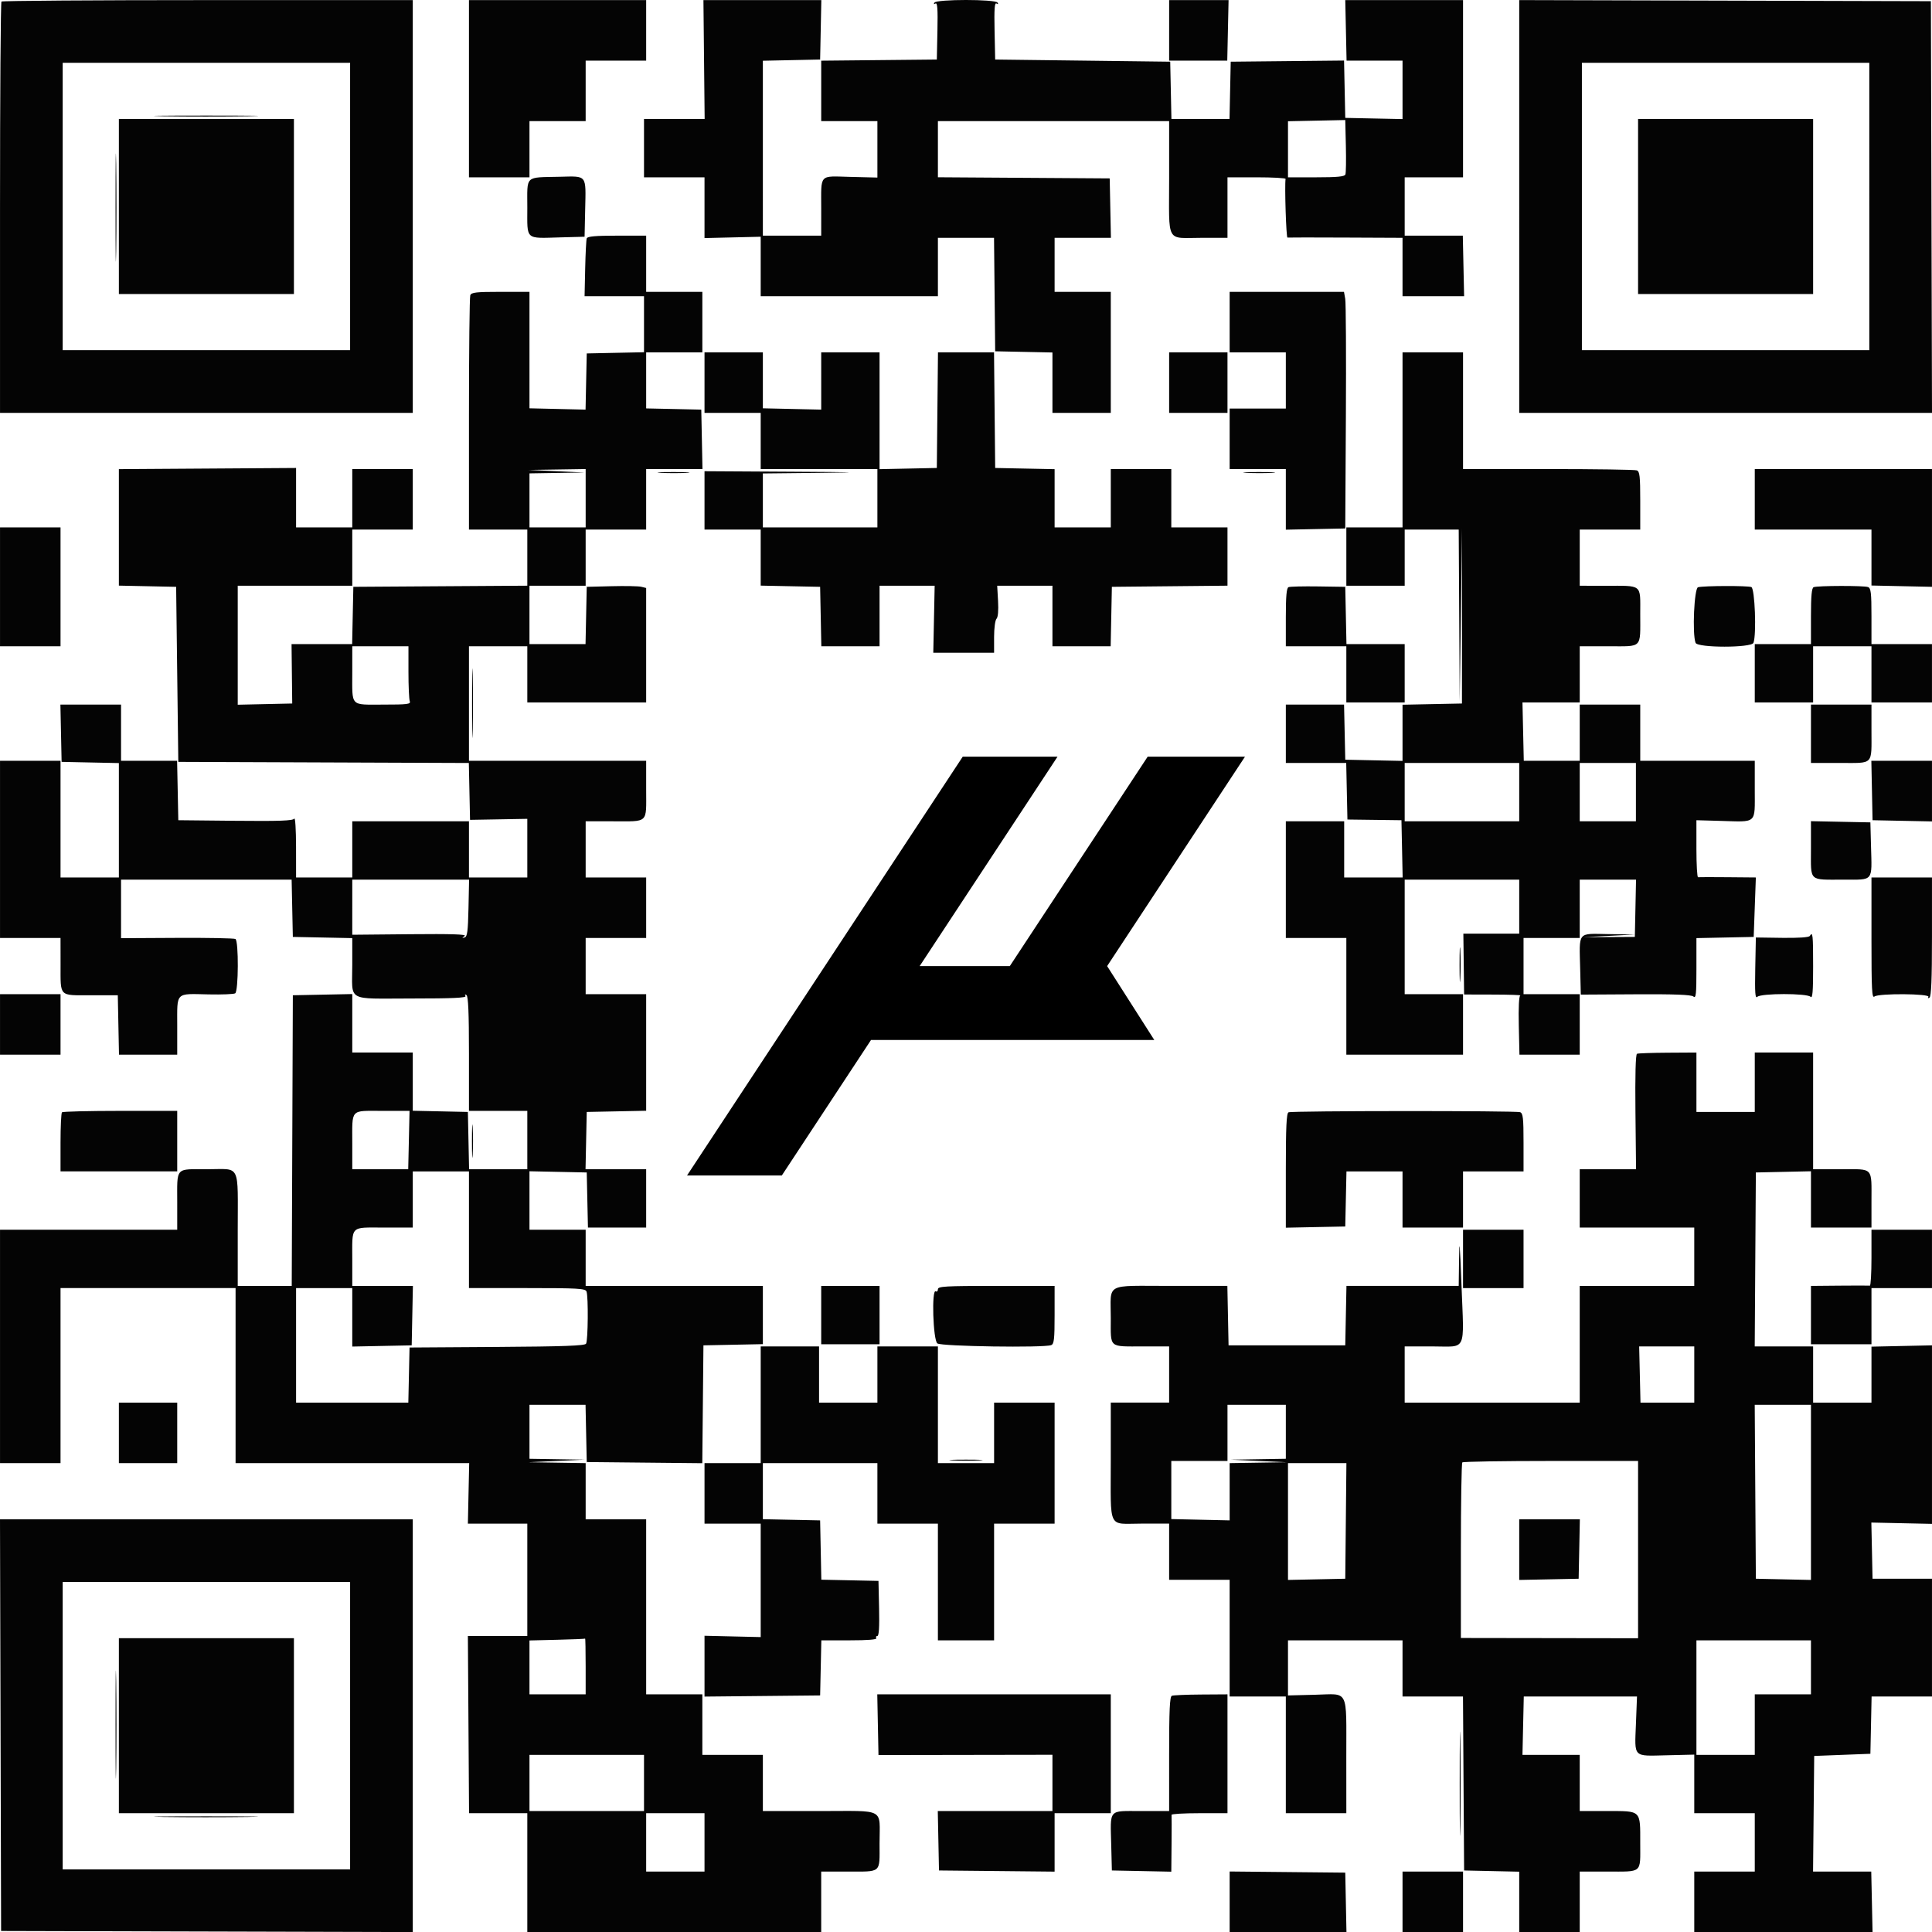 <?xml version="1.0" encoding="UTF-8" standalone="no"?>
<svg
   id="svg"
   version="1.1"
   width="357.608"
   height="357.624"
   viewBox="0 0 357.608 357.624"
   sodipodi:docname="blind_joint_QR.svg"
   xmlns:inkscape="http://www.inkscape.org/namespaces/inkscape"
   xmlns:sodipodi="http://sodipodi.sourceforge.net/DTD/sodipodi-0.dtd"
   xmlns="http://www.w3.org/2000/svg"
   xmlns:svg="http://www.w3.org/2000/svg">
  <defs
     id="defs36752" />
  <sodipodi:namedview
     id="namedview36750"
     pagecolor="#ffffff"
     bordercolor="#000000"
     borderopacity="0.25"
     inkscape:showpageshadow="2"
     inkscape:pageopacity="0.0"
     inkscape:pagecheckerboard="0"
     inkscape:deskcolor="#d1d1d1"
     showgrid="false" />
  <g
     id="svgg"
     transform="translate(-21.196,-21.18)">
    <path
       id="path1"
       d="M 21.467,21.467 C 21.32,21.613 21.2,38.803 21.2,59.667 V 97.6 H 59.4 97.6 V 59.4 21.2 H 59.667 c -20.864,0 -38.054,0.12 -38.2,0.267 M 108,37.6 V 54 h 5.6 5.6 v -5.2 -5.2 h 5.2 5.2 V 38 32.4 h 5.6 5.6 V 26.8 21.2 H 124.4 108 v 16.4 m 43.512,-5.4 0.113,11 h -5.613 -5.612 v 5.4 5.4 h 5.6 5.6 v 5.622 5.622 l 5.201,-0.122 5.2,-0.122 v 5.5 L 162,76 h 16.4 16.4 v -5.4 -5.4 h 5.193 5.194 l 0.106,10.5 0.107,10.5 5.3,0.112 5.3,0.111 v 5.589 5.588 h 5.4 5.4 V 86.4 75.2 h -5.2 -5.2 v -5 -5 h 5.211 5.212 L 226.711,59.7 226.6,54.2 210.7,54.095 194.8,53.991 V 48.795 43.6 h 21.4 21.4 v 10.557 c 0,12.321 -0.698,11.043 6.033,11.043 H 248.4 V 59.6 54 h 5.4 c 2.97,0 5.379,0.135 5.353,0.3 -0.198,1.249 0.111,10.89 0.347,10.853 0.165,-0.026 5.025,-0.026 10.8,0 l 10.5,0.047 v 5.4 5.4 l 5.7,0.001 h 5.7 l -0.121,-5.6 -0.121,-5.601 H 286.579 281.2 V 59.4 54 h 5.4 5.4 V 37.6 21.2 l -10.9,-10e-4 h -10.9 l 0.121,5.6 0.121,5.601 h 5.179 5.179 v 5.412 5.411 L 275.5,43.112 270.2,43 270.088,37.693 269.977,32.387 259.488,32.493 249,32.6 l -0.112,5.3 -0.111,5.3 h -5.377 -5.377 l -0.111,-5.3 -0.112,-5.3 -16.2,-0.2 -16.2,-0.2 -0.112,-5.331 c -0.084,-4.028 0.004,-5.259 0.362,-5.038 0.298,0.184 0.368,0.121 0.188,-0.169 -0.397,-0.643 -11.279,-0.643 -11.676,0 -0.18,0.29 -0.11,0.353 0.188,0.169 0.358,-0.221 0.446,1.01 0.362,5.038 l -0.112,5.331 -10.7,0.107 -10.7,0.106 v 5.594 5.593 h 5.2 5.2 v 5.223 5.223 l -4.996,-0.123 c -5.902,-0.145 -5.404,-0.69 -5.404,5.91 V 64.8 h -5.4 -5.4 V 48.612 32.423 l 5.3,-0.111 5.3,-0.112 0.111,-5.5 0.112,-5.5 H 162.311 L 151.4,21.199 151.512,32.2 M 237.6,26.8 v 5.6 h 5.379 5.379 l 0.121,-5.601 0.121,-5.6 h -5.5 l -5.5,10e-4 v 5.6 m 64.8,32.598 V 97.6 h 38.202 38.202 L 378.702,59.5 378.6,21.4 340.5,21.298 302.4,21.196 V 59.398 M 86,59.4 V 86 H 59.4 32.8 V 59.4 32.8 H 59.4 86 v 26.6 m 281.2,0 V 86 H 340.6 314 V 59.4 32.8 h 26.6 26.6 V 59.4 M 51.474,42.699 c 4.22,0.065 11.24,0.065 15.6,0.001 4.359,-0.065 0.906,-0.118 -7.674,-0.118 -8.58,0 -12.147,0.053 -7.926,0.117 M 43.2,59.4 V 75.6 H 59.4 75.6 V 59.4 43.2 H 59.4 43.2 V 59.4 M 270.225,53.478 C 270.075,53.87 268.732,54 264.813,54 H 259.6 v -5.188 -5.189 l 5.3,-0.111 5.3,-0.112 0.113,4.778 c 0.062,2.628 0.023,5.013 -0.088,5.3 M 324.4,59.4 v 16.2 h 16.2 16.2 V 59.4 43.2 H 340.6 324.4 V 59.4 M 42.582,59.6 c 0,8.91 0.053,12.555 0.118,8.1 0.064,-4.455 0.064,-11.745 0,-16.2 -0.065,-4.455 -0.118,-0.81 -0.118,8.1 M 124.8,53.899 c -6.56,0.154 -6,-0.377 -6,5.701 0,6.133 -0.494,5.693 6.2,5.516 l 4.4,-0.116 0.112,-5.114 c 0.141,-6.447 0.408,-6.108 -4.712,-5.987 m 4.998,11.401 c -0.097,0.275 -0.226,2.795 -0.287,5.601 l -0.111,5.1 h 5.5 L 140.4,76 v 5.188 5.189 l -5.3,0.111 -5.3,0.112 -0.11,5.2 -0.11,5.2 -5.19,-0.122 -5.19,-0.122 V 85.978 75.2 h -5.357 c -4.516,0 -5.396,0.099 -5.6,0.633 -0.134,0.348 -0.243,10.248 -0.243,22 V 119.2 h 5.4 5.4 v 5.195 5.196 l -16.1,0.104 -16.1,0.105 -0.112,5.3 -0.111,5.3 h -5.608 -5.607 l 0.062,5.5 0.063,5.5 -5.043,0.112 -5.044,0.112 V 140.612 129.6 h 10.6 10.6 v -5.2 -5.2 H 92 97.6 V 113.6 108 H 92 86.4 v 5.4 5.4 H 81.2 76 v -5.5 -5.5 l -16.4,0.109 -16.4,0.108 v 10.78 10.78 l 5.3,0.111 5.3,0.112 0.2,16.2 0.2,16.2 26.888,0.103 26.889,0.103 0.111,5.263 0.112,5.263 5.3,-0.094 5.3,-0.094 v 5.428 5.428 h -5.4 -5.4 v -5.2 -5.2 H 97.2 86.4 v 5.2 5.2 H 81.2 76 l -0.006,-5.7 c -0.003,-3.135 -0.151,-5.472 -0.328,-5.193 -0.249,0.392 -2.702,0.483 -10.894,0.4 L 54.2,173 54.089,167.5 53.977,162 H 48.789 43.6 v -5.2 -5.2 h -5.612 -5.611 l 0.111,5.3 0.112,5.3 5.3,0.112 5.3,0.111 V 173.012 183.6 H 37.8 32.4 V 172.8 162 h -5.6 -5.6 v 16.4 16.4 h 5.6 5.6 l 0.006,4.9 c 0.008,6.094 -0.379,5.7 5.594,5.7 h 5 l 0.111,5.5 0.112,5.5 H 48.611 54 v -5.357 c 0,-6.36 -0.427,-5.935 5.829,-5.802 2.436,0.052 4.641,-0.037 4.9,-0.197 0.614,-0.38 0.659,-9.681 0.049,-10.058 -0.233,-0.143 -5.093,-0.236 -10.8,-0.206 L 43.6,194.835 V 189.418 184 h 15.788 15.789 l 0.111,5.3 0.112,5.3 5.5,0.111 5.5,0.112 v 4.956 c 0,6.946 -1.267,6.221 10.866,6.221 7.745,0 10.309,-0.117 10.096,-0.462 -0.177,-0.286 -0.11,-0.353 0.176,-0.176 0.33,0.204 0.462,3.299 0.462,10.862 V 226.8 h 5.4 5.4 v 5.4 5.4 h -5.388 -5.389 l -0.111,-5.3 -0.112,-5.3 -5.1,-0.112 -5.1,-0.112 V 221.388 216 H 92 86.4 v -5.411 -5.412 l -5.5,0.112 -5.5,0.111 -0.103,26.9 -0.103,26.9 H 70.197 65.2 v -10.167 c 0,-12.715 0.628,-11.433 -5.6,-11.433 -6.074,0 -5.6,-0.527 -5.6,6.233 V 248.8 H 37.6 21.2 v 21.6 21.6 h 5.6 5.6 v -16.2 -16.2 h 16.2 16.2 v 16.2 16.2 h 21.621 21.621 l -0.121,5.601 -0.121,5.6 h 5.5 l 5.5,-0.001 v 10.4 10.4 h -5.5 -5.5 l 0.109,16.4 0.108,16.4 h 5.392 5.391 v 11 11 h 27.2 27.2 v -5.6 -5.6 h 4.767 c 6.502,0 6.033,0.405 6.033,-5.21 0,-6.681 1.274,-5.99 -11.043,-5.99 H 162.4 v -5.2 -5.2 h -5.6 -5.6 v -5.6 -5.6 h -5.2 -5.2 v -16.2 -16.2 h -5.6 -5.6 v -5.2 -5.2 l -5.3,-0.082 -5.3,-0.081 5.2,-0.237 5.2,-0.237 -5.1,-0.081 -5.1,-0.082 v -5 -5 h 5.188 5.189 l 0.111,5.3 0.112,5.3 10.694,0.107 10.693,0.106 0.107,-10.906 0.106,-10.907 5.5,-0.111 5.5,-0.112 V 264.589 259.2 H 146 129.6 v -5.2 -5.2 h -5.2 -5.2 v -5.412 -5.411 l 5.3,0.111 5.3,0.112 0.112,5.1 0.112,5.1 h 5.388 5.388 v -5.4 -5.4 h -5.612 -5.611 l 0.111,-5.3 0.112,-5.3 5.5,-0.111 5.5,-0.112 V 215.989 205.2 h -5.6 -5.6 v -5.2 -5.2 h 5.6 5.6 v -5.6 -5.6 h -5.6 -5.6 v -5.2 -5.2 h 4.967 c 6.777,0 6.233,0.51 6.233,-5.843 V 162 H 124.4 108 v -10.6 -10.6 h 5.4 5.4 v 5.2 5.2 h 11 11 v -10.592 -10.593 l -0.9,-0.223 c -0.495,-0.124 -2.97,-0.172 -5.5,-0.108 l -4.6,0.116 -0.112,5.3 -0.111,5.3 h -5.189 -5.188 v -5.4 -5.4 h 5.2 5.2 v -5.2 -5.2 h 5.6 5.6 v -5.6 -5.6 h 5.211 5.212 L 151.111,102.5 151,97 145.9,96.888 140.8,96.776 V 91.588 86.4 h 5.2 5.2 V 80.8 75.2 H 146 140.8 V 70 64.8 h -5.413 c -3.969,0 -5.459,0.133 -5.589,0.5 M 248.8,80.8 v 5.6 h 5.2 5.2 v 5.2 5.2 h -5.2 -5.2 v 5.6 5.6 h 5.2 5.2 v 5.611 5.612 l 5.5,-0.112 5.5,-0.111 0.115,-20.6 c 0.063,-11.33 0.009,-21.185 -0.119,-21.9 l -0.232,-1.3 H 259.382 248.8 v 5.6 M 151.6,92 v 5.6 h 5.2 5.2 v 5.2 5.2 h 10.8 10.8 v 5.4 5.4 H 173 162.4 v -4.993 -4.994 l 10.5,-0.113 c 8.359,-0.091 7.258,-0.133 -5.4,-0.207 L 151.6,108.4 v 5.4 5.4 h 5.2 5.2 v 5.189 5.188 l 5.5,0.112 5.5,0.111 0.111,5.5 0.112,5.5 h 5.388 5.389 v -5.6 -5.6 l 5.1,-0.001 h 5.1 l -0.128,6.2 -0.128,6.201 h 5.628 5.628 v -2.92 c 0,-1.618 0.199,-3.119 0.447,-3.367 0.278,-0.278 0.387,-1.517 0.287,-3.28 l -0.16,-2.833 h 5.113 5.113 v 5.6 5.6 h 5.389 5.388 l 0.112,-5.5 0.111,-5.5 10.7,-0.107 10.7,-0.106 v -5.394 -5.393 h -5.2 -5.2 v -5.4 -5.4 h -5.6 -5.6 v 5.4 5.4 h -5.2 -5.2 v -5.389 -5.388 l -5.5,-0.112 -5.5,-0.111 -0.107,-10.7 -0.106,-10.7 H 200 194.813 l -0.106,10.7 -0.107,10.7 -5.3,0.112 -5.3,0.111 V 97.212 86.4 h -5.4 -5.4 l 0.001,5.3 V 97 l -5.4,-0.122 -5.401,-0.121 V 91.578 86.4 H 157 151.6 V 92 m 86,0 v 5.6 h 5.4 5.4 V 92 86.4 H 243 237.6 V 92 m 43.2,10.6 v 16.2 h -5.2 -5.2 v 5.4 5.4 h 5.4 5.4 v -5.2 -5.2 h 5 5 l 0.093,15.9 0.093,15.9 0.216,-16 0.216,-16 -0.009,16.2 -0.009,16.2 -5.5,0.111 -5.5,0.112 v 5.2 5.2 l -5.3,-0.111 -5.3,-0.112 -0.112,-5.1 -0.112,-5.1 h -5.388 -5.388 v 5.4 5.4 h 5.588 5.589 l 0.111,5.236 0.112,5.236 5,0.064 5,0.064 0.112,5.3 0.111,5.3 H 275.412 270 v -5.2 -5.2 h -5.4 -5.4 v 10.8 10.8 h 5.6 5.6 v 10.8 10.8 h 10.8 10.8 v -5.6 -5.6 h -5.4 -5.4 V 194.6 184 h 10.6 10.6 v 5 5 h -5.17 -5.171 l 0.071,5.63 0.07,5.629 5.4,0.014 c 2.97,0.007 5.22,0.083 5,0.169 -0.248,0.097 -0.354,2.213 -0.278,5.557 l 0.121,5.401 h 5.579 5.578 v -5.6 -5.6 h -5.2 -5.2 v -5.2 -5.2 h 5.2 5.2 v -5.4 -5.4 h 5.212 5.211 l -0.111,5.3 -0.112,5.3 -4.8,0.026 -4.8,0.027 4.8,-0.246 4.8,-0.246 -4.892,-0.081 c -5.815,-0.095 -5.397,-0.613 -5.224,6.46 l 0.116,4.74 10.137,-0.058 c 7.221,-0.042 10.299,0.076 10.7,0.409 0.48,0.398 0.563,-0.369 0.563,-5.17 v -5.638 l 5.3,-0.111 5.3,-0.112 0.2,-5.501 0.2,-5.501 -5.2,-0.046 c -2.86,-0.026 -5.335,-0.025 -5.5,0.001 -0.165,0.026 -0.3,-2.338 -0.301,-5.253 l -0.001,-5.3 4.47,0.126 c 6.839,0.193 6.332,0.652 6.332,-5.734 V 162 h -10.6 -10.6 v -5.2 -5.2 h -5.6 -5.6 v 5.2 5.2 h -5.178 -5.179 l -0.121,-5.401 -0.122,-5.4 h 5.3 l 5.3,10e-4 v -5.2 -5.2 h 5.357 c 6.339,0 5.843,0.508 5.843,-5.986 0,-5.605 0.505,-5.2 -6.5,-5.209 l -4.7,-0.005 v -5.2 -5.2 h 5.6 5.6 v -5.357 c 0,-4.516 -0.099,-5.396 -0.633,-5.6 -0.348,-0.134 -7.728,-0.243 -16.4,-0.243 H 292 V 97.2 86.4 h -5.6 -5.6 v 16.2 m -151.2,10.8 v 5.4 h -5.2 -5.2 v -5 -5 l 5.1,-0.082 5.1,-0.081 -5.2,-0.237 -5.2,-0.237 5.3,-0.081 5.3,-0.082 v 5.4 m 216.4,0.2 v 5.6 h 10.8 10.8 v 5.179 5.179 l 5.601,0.121 5.6,0.121 V 118.9 L 378.8,108 H 362.4 346 v 5.6 m -202.484,-4.903 c 1.383,0.078 3.543,0.077 4.8,-0.002 1.256,-0.079 0.124,-0.143 -2.516,-0.142 -2.64,0 -3.668,0.065 -2.284,0.144 m 108.4,0 c 1.383,0.078 3.543,0.077 4.8,-0.002 1.256,-0.079 0.124,-0.143 -2.516,-0.142 -2.64,0 -3.668,0.065 -2.284,0.144 M 21.2,129.8 v 11 h 5.6 5.6 v -11 -11 h -5.6 -5.6 v 11 m 238.5,0.059 c -0.365,0.152 -0.5,1.658 -0.5,5.574 v 5.367 h 5.6 5.6 v 5.2 5.2 h 5.4 5.4 v -5.4 -5.4 h -5.388 -5.389 l -0.111,-5.3 -0.112,-5.3 -5,-0.074 c -2.75,-0.041 -5.225,0.019 -5.5,0.133 m 75.8,0.017 c -0.716,0.187 -1.091,8.64 -0.457,10.291 0.362,0.944 10.352,0.944 10.714,0 0.585,-1.524 0.262,-10.074 -0.39,-10.324 -0.715,-0.275 -8.793,-0.248 -9.867,0.033 m 21.4,-0.011 c -0.364,0.147 -0.5,1.609 -0.5,5.368 v 5.167 h -5.2 -5.2 v 5.4 5.4 h 5.4 5.4 v -5.2 -5.2 h 5.4 5.4 v 5.2 5.2 h 5.6 5.6 v -5.4 -5.4 h -5.6 -5.6 v -5.157 c 0,-4.334 -0.101,-5.196 -0.633,-5.4 -0.75,-0.288 -9.345,-0.269 -10.067,0.022 M 96.8,145.567 c 0,2.622 0.109,5.052 0.243,5.4 0.214,0.557 -0.38,0.633 -4.957,0.633 -6.161,0 -5.686,0.504 -5.686,-6.033 V 140.8 h 5.2 5.2 v 4.767 m 11.774,5.833 c 0.001,5.72 0.057,8.004 0.125,5.076 0.069,-2.928 0.068,-7.608 0,-10.4 -0.069,-2.792 -0.125,-0.396 -0.125,5.324 M 356.4,157 v 5.4 h 5.357 c 6.342,0 5.843,0.515 5.843,-6.033 V 151.6 h -5.6 -5.6 v 5.4 m 11.289,10.5 0.111,5.5 5.5,0.111 5.5,0.112 V 167.611 162 h -5.611 -5.612 l 0.112,5.5 m -65.289,0.3 v 5.4 h -10.6 -10.6 v -5.4 -5.4 h 10.6 10.6 v 5.4 m 21.6,0 v 5.4 h -5.2 -5.2 v -5.4 -5.4 h 5.2 5.2 v 5.4 m 32.4,10.546 c 0,6.124 -0.501,5.654 6.025,5.654 5.641,0 5.267,0.455 5.091,-6.2 l -0.116,-4.4 -5.5,-0.111 -5.5,-0.112 v 5.169 m 11.2,16.503 c 0,9.601 0.082,11.181 0.56,10.784 0.738,-0.612 10.356,-0.544 9.976,0.071 -0.152,0.245 -0.067,0.301 0.202,0.134 0.331,-0.204 0.462,-3.396 0.462,-11.262 V 183.6 h -5.6 -5.6 v 11.249 m -259.688,-5.582 c -0.091,4.278 -0.225,5.298 -0.712,5.431 -0.533,0.145 -0.533,0.115 0,-0.269 0.434,-0.313 -2.359,-0.404 -10.1,-0.33 L 86.399,194.2 86.4,189.1 V 184 h 10.812 10.811 l -0.111,5.267 m 248.276,5.153 c -0.163,0.263 -2.085,0.395 -5.124,0.353 l -4.864,-0.068 -0.112,5.739 c -0.088,4.539 -0.008,5.636 0.38,5.248 0.671,-0.671 9.183,-0.681 9.852,-0.012 0.373,0.373 0.48,-0.871 0.48,-5.6 0,-5.909 -0.068,-6.54 -0.612,-5.66 m -64.833,5.38 c 10e-4,2.86 0.065,3.978 0.142,2.483 0.077,-1.494 0.077,-3.834 -0.001,-5.2 -0.078,-1.365 -0.141,-0.143 -0.141,2.717 M 21.2,210.8 v 5.6 h 5.6 5.6 v -5.6 -5.6 h -5.6 -5.6 v 5.6 m 303,5.431 c -0.256,0.108 -0.36,3.973 -0.287,10.769 l 0.113,10.6 h -5.213 -5.213 v 5.4 5.4 h 10.6 10.6 v 5.4 5.4 h -10.6 -10.6 v 10.8 10.8 h -16.2 -16.2 v -5.2 -5.2 h 5.213 c 6.36,0 5.776,1.246 5.302,-11.313 -0.296,-7.872 -0.394,-8.967 -0.447,-4.987 l -0.068,5.1 h -10.389 -10.388 l -0.112,5.5 -0.111,5.5 h -10.8 -10.8 l -0.111,-5.5 -0.112,-5.5 h -10.545 c -12.304,0 -11.032,-0.691 -11.032,5.99 0,5.615 -0.469,5.21 6.033,5.21 h 4.767 v 5.2 5.2 h -5.4 -5.4 v 10.567 c 0,13.177 -0.641,11.833 5.643,11.833 h 5.157 v 5.2 5.2 h 5.6 5.6 v 10.8 10.8 h 5.2 5.2 v 10.8 10.8 h 5.6 5.6 l -0.006,-10.5 c -0.008,-12.699 0.555,-11.577 -5.733,-11.424 L 259.599,335 v -5.1 l 0.001,-5.1 h 10.6 10.6 v 5.2 5.2 h 5.595 5.596 l 0.104,16.1 0.105,16.1 5.1,0.112 5.1,0.112 v 5.588 5.588 h 5.6 5.6 v -5.6 -5.6 h 4.967 c 6.735,0 6.233,0.425 6.233,-5.271 0,-6.171 0.252,-5.929 -6.171,-5.929 H 313.6 v -5.2 -5.2 l -5.3,10e-4 H 303 l 0.122,-5.4 0.121,-5.401 10.479,-10e-4 10.478,-0.001 -0.2,5.143 c -0.243,6.249 -0.601,5.886 5.659,5.737 l 5.141,-0.122 v 5.422 5.422 h 5.6 5.6 v 5.4 5.4 h -5.6 -5.6 v 5.6 5.6 l 16.5,10e-4 h 16.5 l -0.121,-5.6 -0.121,-5.601 h -5.386 -5.385 l 0.106,-10.7 0.107,-10.7 5.2,-0.2 5.2,-0.2 0.112,-5.3 0.111,-5.3 h 5.589 5.588 v -10.9 l 10e-4,-10.9 h -5.501 -5.5 l -0.112,-5.2 -0.111,-5.2 5.611,0.121 5.612,0.121 10e-4,-16.521 V 270.2 l -5.6,0.121 -5.601,0.121 v 5.179 5.179 h -5.4 -5.4 v -5.2 -5.2 h -5.405 -5.404 l 0.104,-16.1 0.105,-16.1 5.1,-0.112 5.1,-0.112 v 5.212 5.212 h 5.6 5.6 v -4.767 c 0,-6.534 0.469,-6.033 -5.643,-6.033 H 356.8 V 226.8 216 h -5.4 -5.4 v 5.5 5.5 h -5.4 -5.4 v -5.5 -5.5 l -5.3,0.032 c -2.915,0.017 -5.48,0.107 -5.7,0.199 M 32.667,227.067 c -0.147,0.146 -0.267,2.666 -0.267,5.6 V 238 H 43.2 54 v -5.6 -5.6 H 43.467 c -5.794,0 -10.654,0.12 -10.8,0.267 m 64.211,5.132 -0.121,5.401 H 91.578 86.4 v -4.767 c 0,-6.527 -0.454,-6.033 5.543,-6.034 H 97 l -0.122,5.4 M 259.7,227.065 c -0.382,0.154 -0.5,2.692 -0.5,10.78 v 10.578 l 5.5,-0.112 5.5,-0.111 0.112,-5.1 0.112,-5.1 h 5.188 5.188 v 5.2 5.2 h 5.6 5.6 v -5.2 -5.2 h 5.6 5.6 v -5.357 c 0,-4.516 -0.099,-5.396 -0.633,-5.6 -0.756,-0.29 -42.146,-0.269 -42.867,0.022 M 108.554,232.4 c 0,2.75 0.064,3.875 0.142,2.5 0.078,-1.375 0.078,-3.625 0,-5 -0.078,-1.375 -0.142,-0.25 -0.142,2.5 M 108,248.8 v 10.8 h 10.757 c 9.44,0 10.787,0.077 11,0.633 0.356,0.927 0.285,9.082 -0.084,9.662 -0.24,0.378 -4.161,0.521 -16.494,0.6 L 97,270.6 l -0.112,5.1 -0.112,5.1 H 86.388 76 v -10.6 -10.6 h 5.2 5.2 v 5.411 5.412 l 5.5,-0.112 5.5,-0.111 0.111,-5.5 0.112,-5.5 H 92.011 86.4 v -4.767 c 0,-6.548 -0.499,-6.033 5.843,-6.033 H 97.6 v -5.2 -5.2 h 5.2 5.2 v 10.8 m 184,5.4 v 5.4 h 5.6 5.6 v -5.4 -5.4 h -5.6 -5.6 v 5.4 m 75.6,-0.2 c 0,2.86 -0.135,5.179 -0.3,5.153 -0.165,-0.026 -2.685,-0.026 -5.6,0 l -5.3,0.047 v 5.4 5.4 h 5.6 5.6 v -5.2 -5.2 h 5.6 5.6 v -5.4 -5.4 h -5.6 -5.6 v 5.2 m -194.4,10.6 v 5.4 h 5.4 5.4 v -5.4 -5.4 h -5.4 -5.4 v 5.4 m 21.6,-4.776 c 0,0.343 -0.18,0.512 -0.4,0.376 -0.799,-0.494 -0.502,9.034 0.3,9.643 0.731,0.555 19.703,0.838 21.067,0.314 0.534,-0.204 0.633,-1.084 0.633,-5.6 V 259.2 h -10.8 c -9.515,0 -10.8,0.074 -10.8,0.624 M 162,281.2 V 292 h -5.2 -5.2 v 5.6 5.6 h 5.2 5.2 l 0.001,10.5 v 10.5 l -5.2,-0.122 -5.201,-0.122 v 5.628 5.629 l 10.7,-0.106 10.7,-0.107 0.112,-5.1 0.112,-5.1 h 5.212 c 3.372,0 5.124,-0.141 4.964,-0.4 -0.136,-0.22 -0.051,-0.4 0.188,-0.4 0.298,0 0.4,-1.621 0.324,-5.1 l -0.112,-5.1 -5.289,-0.112 -5.289,-0.111 -0.111,-5.489 -0.111,-5.488 -5.3,-0.112 -5.3,-0.111 V 297.188 292 h 10.6 10.6 v 5.6 5.6 h 5.6 5.6 v 10.8 10.8 h 5.2 5.2 V 314 303.2 h 5.6 5.6 V 292 280.8 h -5.6 -5.6 v 5.6 5.6 h -5.2 -5.2 v -10.8 -10.8 h -5.6 -5.6 v 5.2 5.2 h -5.4 -5.4 v -5.2 -5.2 h -5.4 -5.4 v 10.8 m 172.8,-5.6 v 5.2 h -4.978 -4.978 l -0.122,-5.201 -0.122,-5.2 h 5.1 l 5.1,10e-4 v 5.2 M 43.2,286.4 v 5.6 h 5.4 5.4 v -5.6 -5.6 h -5.4 -5.4 v 5.6 m 216,-0.2 v 5 l -5.1,0.082 -5.1,0.081 5.2,0.237 5.2,0.237 -5.3,0.081 -5.3,0.082 10e-4,5.3 v 5.3 l -5.4,-0.122 -5.401,-0.121 v -5.379 -5.378 h 5.2 5.2 v -5.2 -5.2 h 5.4 5.4 v 5 m 97.2,11.212 v 16.212 l -5.1,-0.112 -5.1,-0.112 -0.105,-16.1 -0.104,-16.1 h 5.204 5.205 v 16.212 m -158.9,-5.916 c 1.375,0.078 3.625,0.078 5,0 1.375,-0.078 0.25,-0.142 -2.5,-0.142 -2.75,0 -3.875,0.064 -2.5,0.142 m 126.9,16.512 v 16.408 L 308,324.391 291.6,324.367 V 308.25 c 0,-8.864 0.12,-16.237 0.267,-16.383 0.146,-0.147 7.526,-0.267 16.4,-0.267 H 324.4 v 16.408 m -54.093,-5.308 -0.107,10.7 -5.3,0.112 -5.3,0.111 V 302.812 292 h 5.407 5.406 l -0.106,10.7 m -249.009,37.8 0.102,38.1 38.1,0.102 38.1,0.102 V 340.602 302.4 H 59.398 21.196 l 0.102,38.1 M 302.4,308.011 v 5.612 l 5.5,-0.112 5.5,-0.111 0.111,-5.5 0.112,-5.5 h -5.612 -5.611 v 5.611 M 86,340.6 v 26.6 H 59.4 32.8 V 340.6 314 H 59.4 86 v 26.6 m -43.418,-0.2 c 0,8.91 0.053,12.555 0.118,8.1 0.064,-4.455 0.064,-11.745 0,-16.2 -0.065,-4.455 -0.118,-0.81 -0.118,8.1 m 0.618,0.2 v 16.2 H 59.4 75.6 V 340.6 324.4 H 59.4 43.2 v 16.2 m 86.4,-11 v 5.2 h -5.2 -5.2 v -4.988 -4.988 l 5.1,-0.125 c 2.805,-0.069 5.145,-0.164 5.2,-0.212 0.055,-0.048 0.1,2.253 0.1,5.113 m 226.8,0.2 v 5 h -5.2 -5.2 v 5.6 5.6 h -5.4 -5.4 v -10.6 -10.6 h 10.6 10.6 v 5 m -172.711,10.618 0.111,5.618 16.1,-0.026 16.1,-0.027 v 5.208 5.209 h -10.611 -10.612 l 0.112,5.5 0.111,5.5 10.7,0.107 10.7,0.106 v -5.406 -5.407 h 5.2 5.2 v -11 -11 h -21.611 -21.611 l 0.111,5.618 m 54.411,-5.353 c -0.382,0.154 -0.5,2.689 -0.5,10.768 V 356.4 h -5.192 c -6.152,0 -5.699,-0.525 -5.524,6.4 l 0.116,4.6 5.5,0.111 5.5,0.112 0.047,-5.112 c 0.026,-2.811 0.026,-5.246 0,-5.411 -0.026,-0.165 2.293,-0.3 5.153,-0.3 h 5.2 v -11 -11 l -4.9,0.032 c -2.695,0.017 -5.125,0.122 -5.4,0.233 m 53.282,16.335 c 0,8.58 0.053,12.033 0.118,7.674 0.064,-4.36 0.064,-11.38 -10e-4,-15.6 -0.064,-4.221 -0.117,-0.654 -0.117,7.926 M 140.4,351.2 v 5.2 h -10.6 -10.6 v -5.2 -5.2 h 10.6 10.6 v 5.2 m 11.2,11 v 5.4 h -5.4 -5.4 v -5.4 -5.4 h 5.4 5.4 v 5.4 M 51.474,357.499 c 4.22,0.065 11.24,0.065 15.6,10e-4 4.359,-0.065 0.906,-0.118 -7.674,-0.118 -8.58,0 -12.147,0.053 -7.926,0.117 M 248.8,373.193 v 5.607 h 10.811 10.812 l -0.112,-5.5 -0.111,-5.5 -10.7,-0.107 -10.7,-0.106 v 5.606 m 32,0.007 v 5.6 h 5.6 5.6 v -5.6 -5.6 h -5.6 -5.6 v 5.6"
       stroke="none"
       fill="#040404"
       fill-rule="evenodd" />
  </g>
  <path 
     d="m 178.198,140.062 -45.726,69.459 -5.304,8.057 h 17.543 l 16.509,-25.077 h 34.7 17.739 l -8.733,-13.681 25.515,-38.758 h -18.012 l -25.515,38.758 h -16.687 l 25.515,-38.758 z"
     id="path150-4"
     color="accent"
     inkscape:export-filename="..\..\..\..\..\Users\Kyle\Nextcloud\DoomcubeDiscord\Documentation\MicronManual\Vectors\Icons\Micron_logot.png"
     inkscape:export-xdpi="300"
     inkscape:export-ydpi="300" />
</svg>
